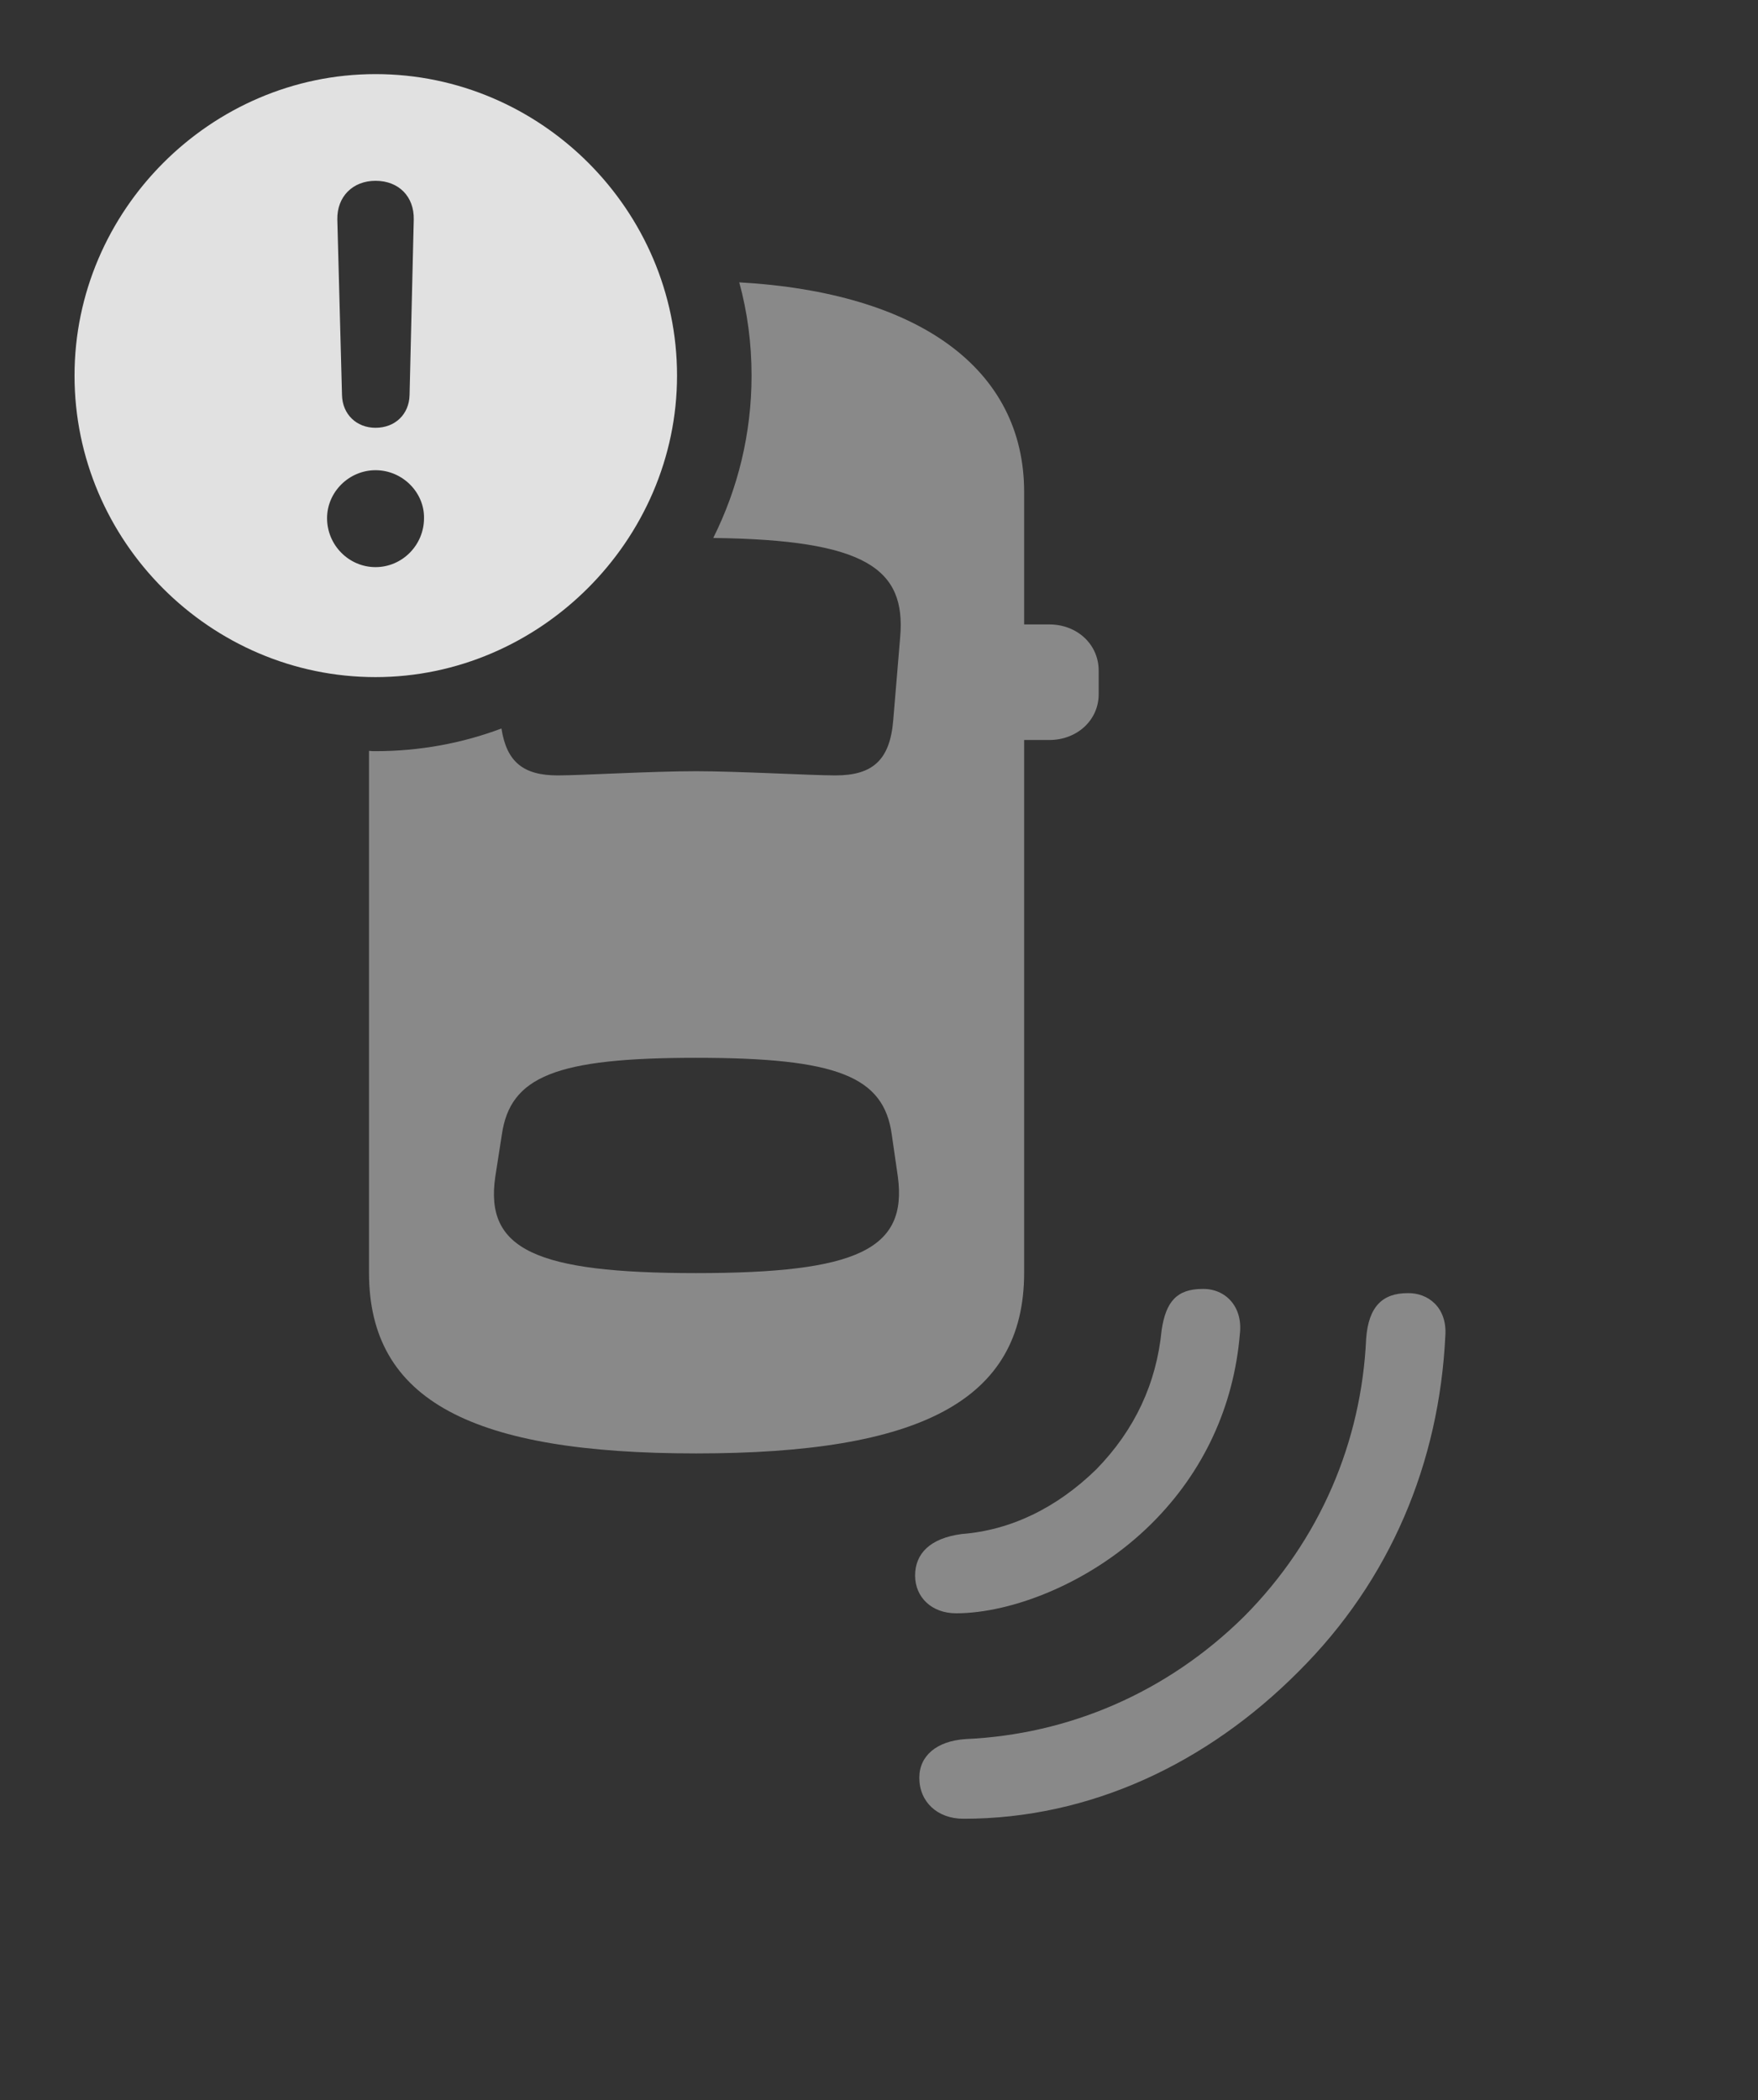 <?xml version="1.0" encoding="UTF-8"?>
<!--Generator: Apple Native CoreSVG 341-->
<!DOCTYPE svg
PUBLIC "-//W3C//DTD SVG 1.1//EN"
       "http://www.w3.org/Graphics/SVG/1.1/DTD/svg11.dtd">
<svg version="1.1" xmlns="http://www.w3.org/2000/svg" xmlns:xlink="http://www.w3.org/1999/xlink" viewBox="0 0 36.846 44.014">
 <rect x="0" y="0" width="36.846" height="44.014" fill="#333333" stroke="none"/>
 <g>
  <rect height="44.014" opacity="0" width="36.846" x="0" y="0"/>
  <path d="M30.293 27.988C30.166 30.654 29.141 33.115 27.217 35.029C25.303 36.953 22.852 38.115 20.195 38.115C19.639 38.115 19.268 37.754 19.268 37.256C19.268 36.797 19.629 36.484 20.244 36.445C22.393 36.348 24.453 35.478 26.074 33.877C27.676 32.266 28.535 30.205 28.633 28.057C28.682 27.373 28.984 27.1 29.502 27.1C29.932 27.09 30.332 27.402 30.293 27.988Z" fill="white" fill-opacity="0.425"/>
  <path d="M25.986 27.959C25.859 29.473 25.225 30.85 24.131 31.934C22.881 33.174 21.201 33.809 20.039 33.809C19.531 33.809 19.18 33.477 19.18 33.018C19.18 32.559 19.492 32.236 20.156 32.148C21.172 32.07 22.139 31.611 22.979 30.791C23.789 29.961 24.238 28.984 24.346 27.881C24.434 27.275 24.668 27.012 25.205 27.012C25.674 27.002 26.055 27.373 25.986 27.959Z" fill="white" fill-opacity="0.425"/>
  <path d="M21.465 10.312L21.465 13.086L21.992 13.086C22.578 13.086 23.027 13.506 23.027 14.053L23.027 14.551C23.027 15.088 22.578 15.508 21.992 15.508L21.465 15.508L21.465 26.67C21.465 29.365 19.268 30.459 14.59 30.459C9.922 30.459 7.734 29.365 7.734 26.67L7.734 15.735C7.779 15.742 7.825 15.742 7.871 15.742C8.794 15.742 9.685 15.577 10.51 15.267C10.619 15.972 10.973 16.25 11.69 16.25C12.188 16.25 13.633 16.162 14.59 16.162C15.469 16.162 17.012 16.25 17.51 16.25C18.291 16.25 18.652 15.928 18.721 15.098L18.867 13.35C18.99 11.918 18.15 11.313 14.949 11.274C15.465 10.243 15.752 9.086 15.752 7.871C15.752 7.196 15.665 6.54 15.494 5.917C19.247 6.131 21.465 7.722 21.465 10.312ZM10.518 23.779L10.381 24.658C10.156 26.182 11.221 26.68 14.59 26.68C17.969 26.68 19.023 26.182 18.818 24.658L18.691 23.779C18.525 22.559 17.549 22.168 14.59 22.168C11.65 22.168 10.693 22.559 10.518 23.779Z" fill="white" fill-opacity="0.425"/>
  <path d="M14.19 7.871C14.19 11.328 11.309 14.19 7.871 14.19C4.414 14.19 1.562 11.348 1.562 7.871C1.562 4.414 4.414 1.553 7.871 1.553C11.338 1.553 14.19 4.404 14.19 7.871ZM6.855 10.859C6.855 11.426 7.314 11.885 7.871 11.885C8.428 11.885 8.887 11.426 8.887 10.859C8.896 10.322 8.438 9.854 7.871 9.854C7.314 9.854 6.855 10.312 6.855 10.859ZM7.07 4.6L7.168 8.281C7.178 8.682 7.471 8.965 7.871 8.965C8.281 8.965 8.574 8.682 8.584 8.281L8.672 4.6C8.682 4.121 8.359 3.789 7.871 3.789C7.393 3.789 7.061 4.121 7.07 4.6Z" fill="white" fill-opacity="0.85"/>
 </g>
</svg>
